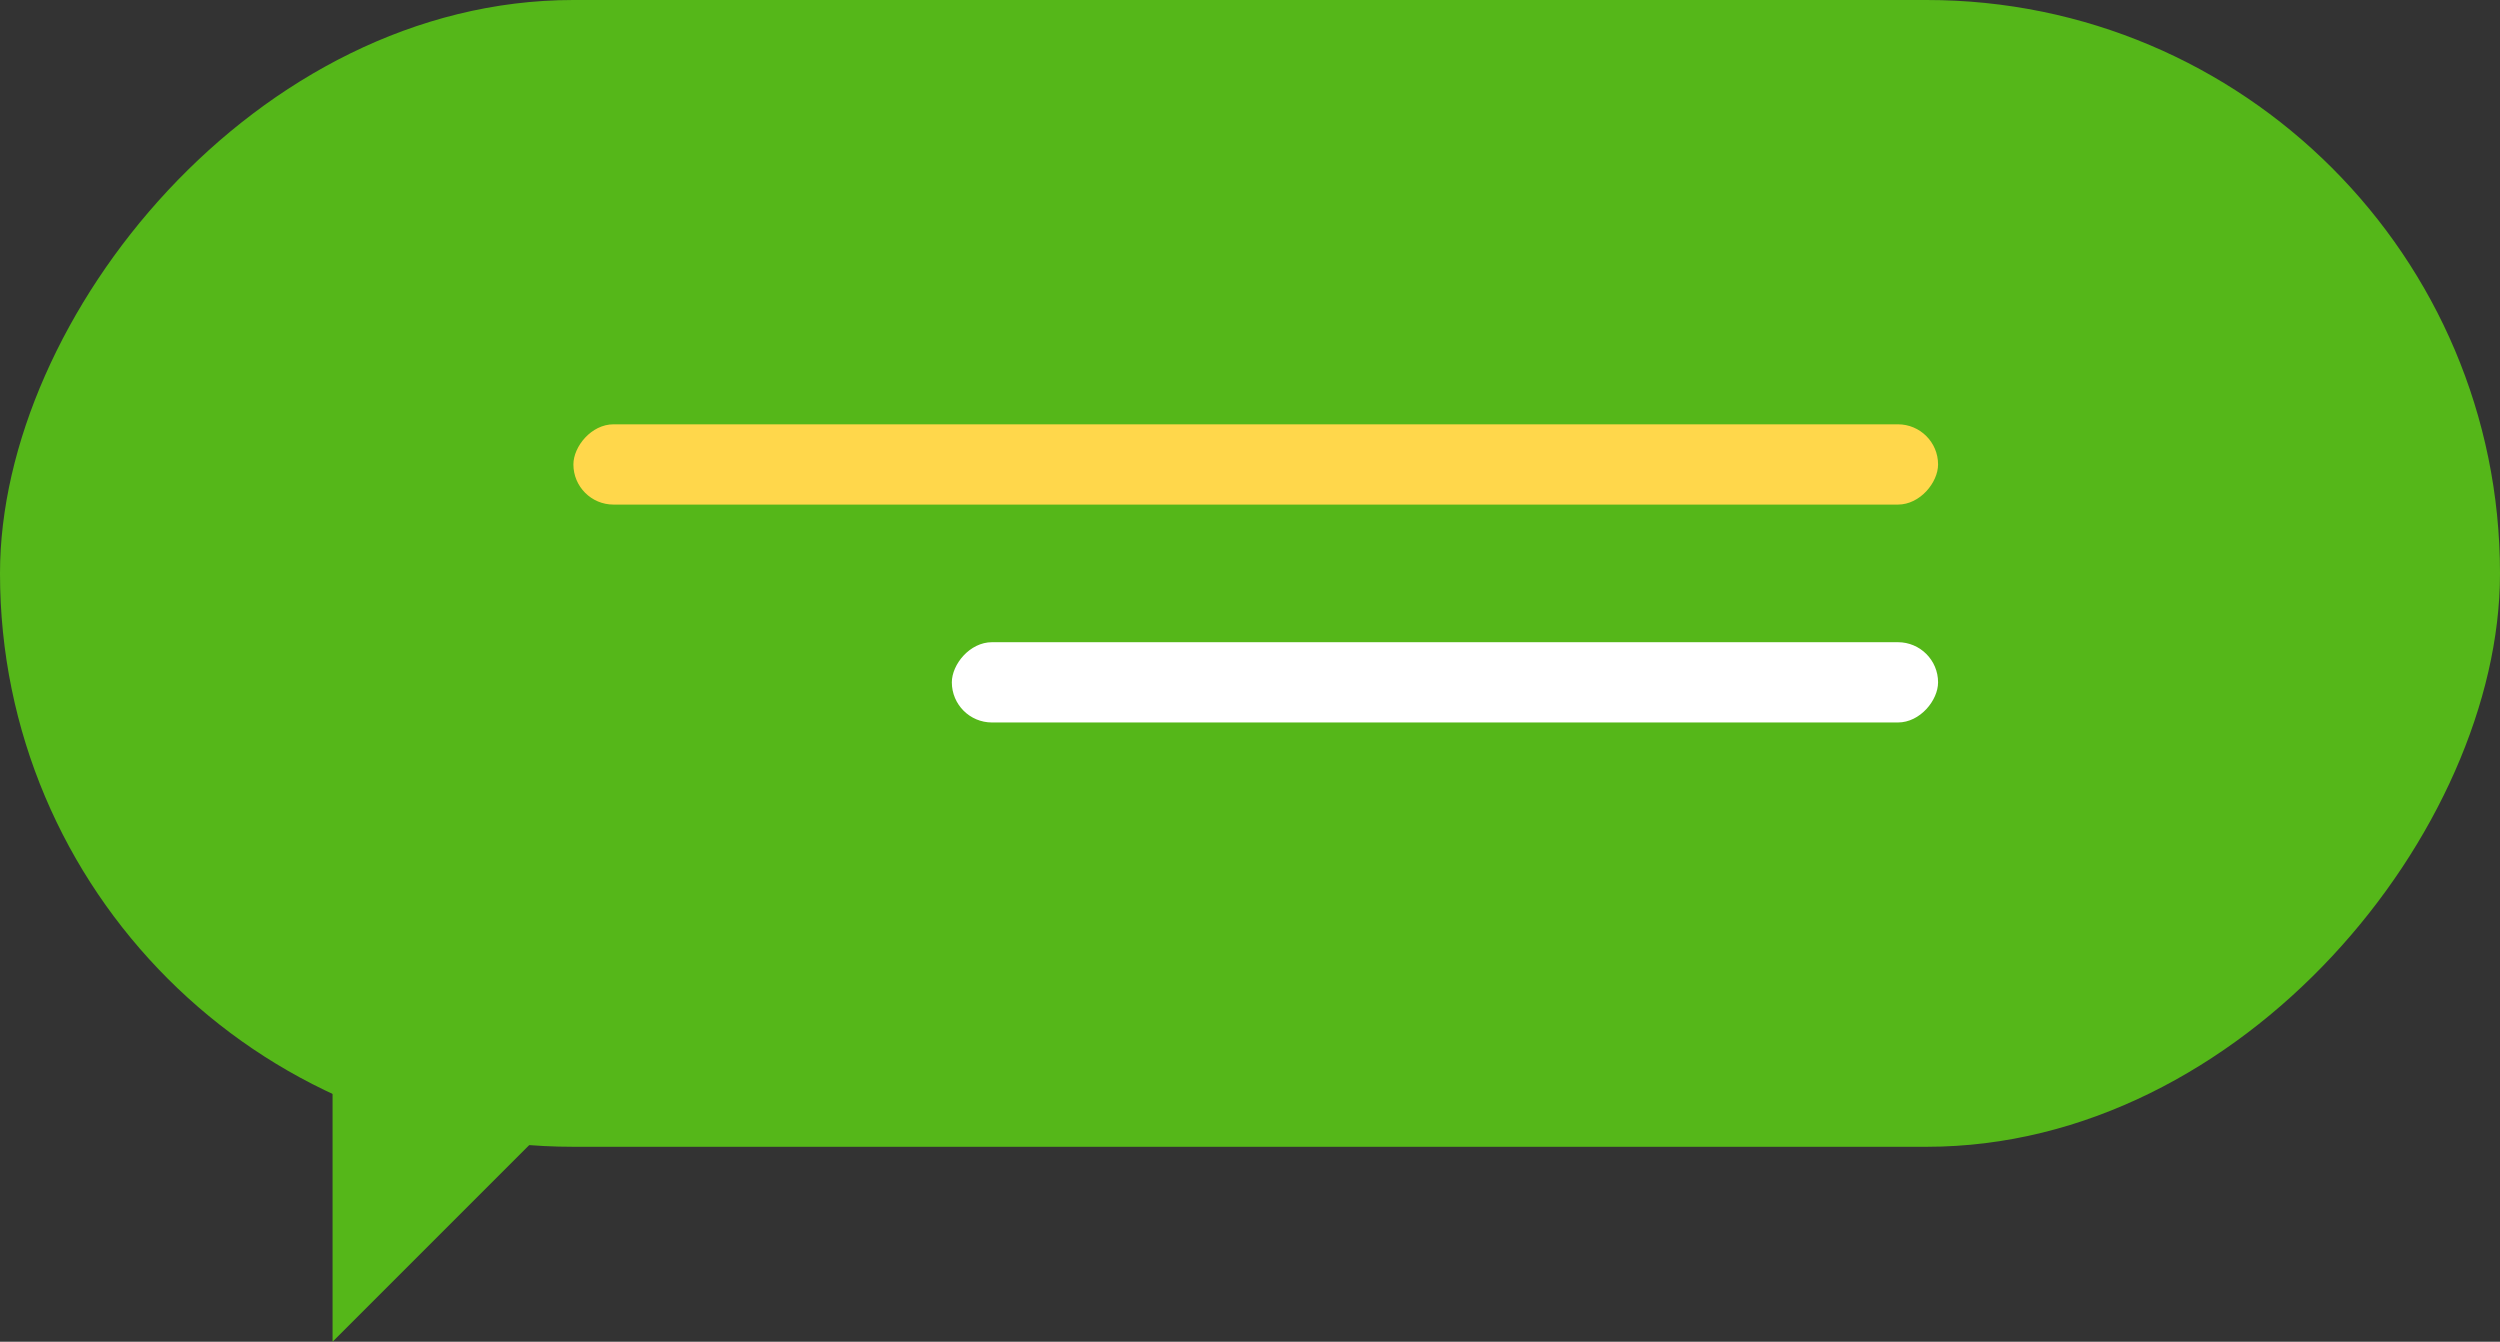 <svg width="218" height="117" viewBox="0 0 218 117" fill="none" xmlns="http://www.w3.org/2000/svg">
<rect x="0" y="0" width="218" height="117" fill="#333333" stroke="none"/>
<rect width="218" height="100" rx="50" transform="matrix(-1 0 0 1 218 0)" fill="#55B719"/>
<rect width="119" height="7" rx="3.5" transform="matrix(-1 0 0 1 169 37)" fill="#FFD74B"/>
<rect width="86" height="7" rx="3.5" transform="matrix(-1 0 0 1 169 56)" fill="white"/>
<path d="M29 117L56 90H29V117Z" fill="#55B719"/>
</svg>
